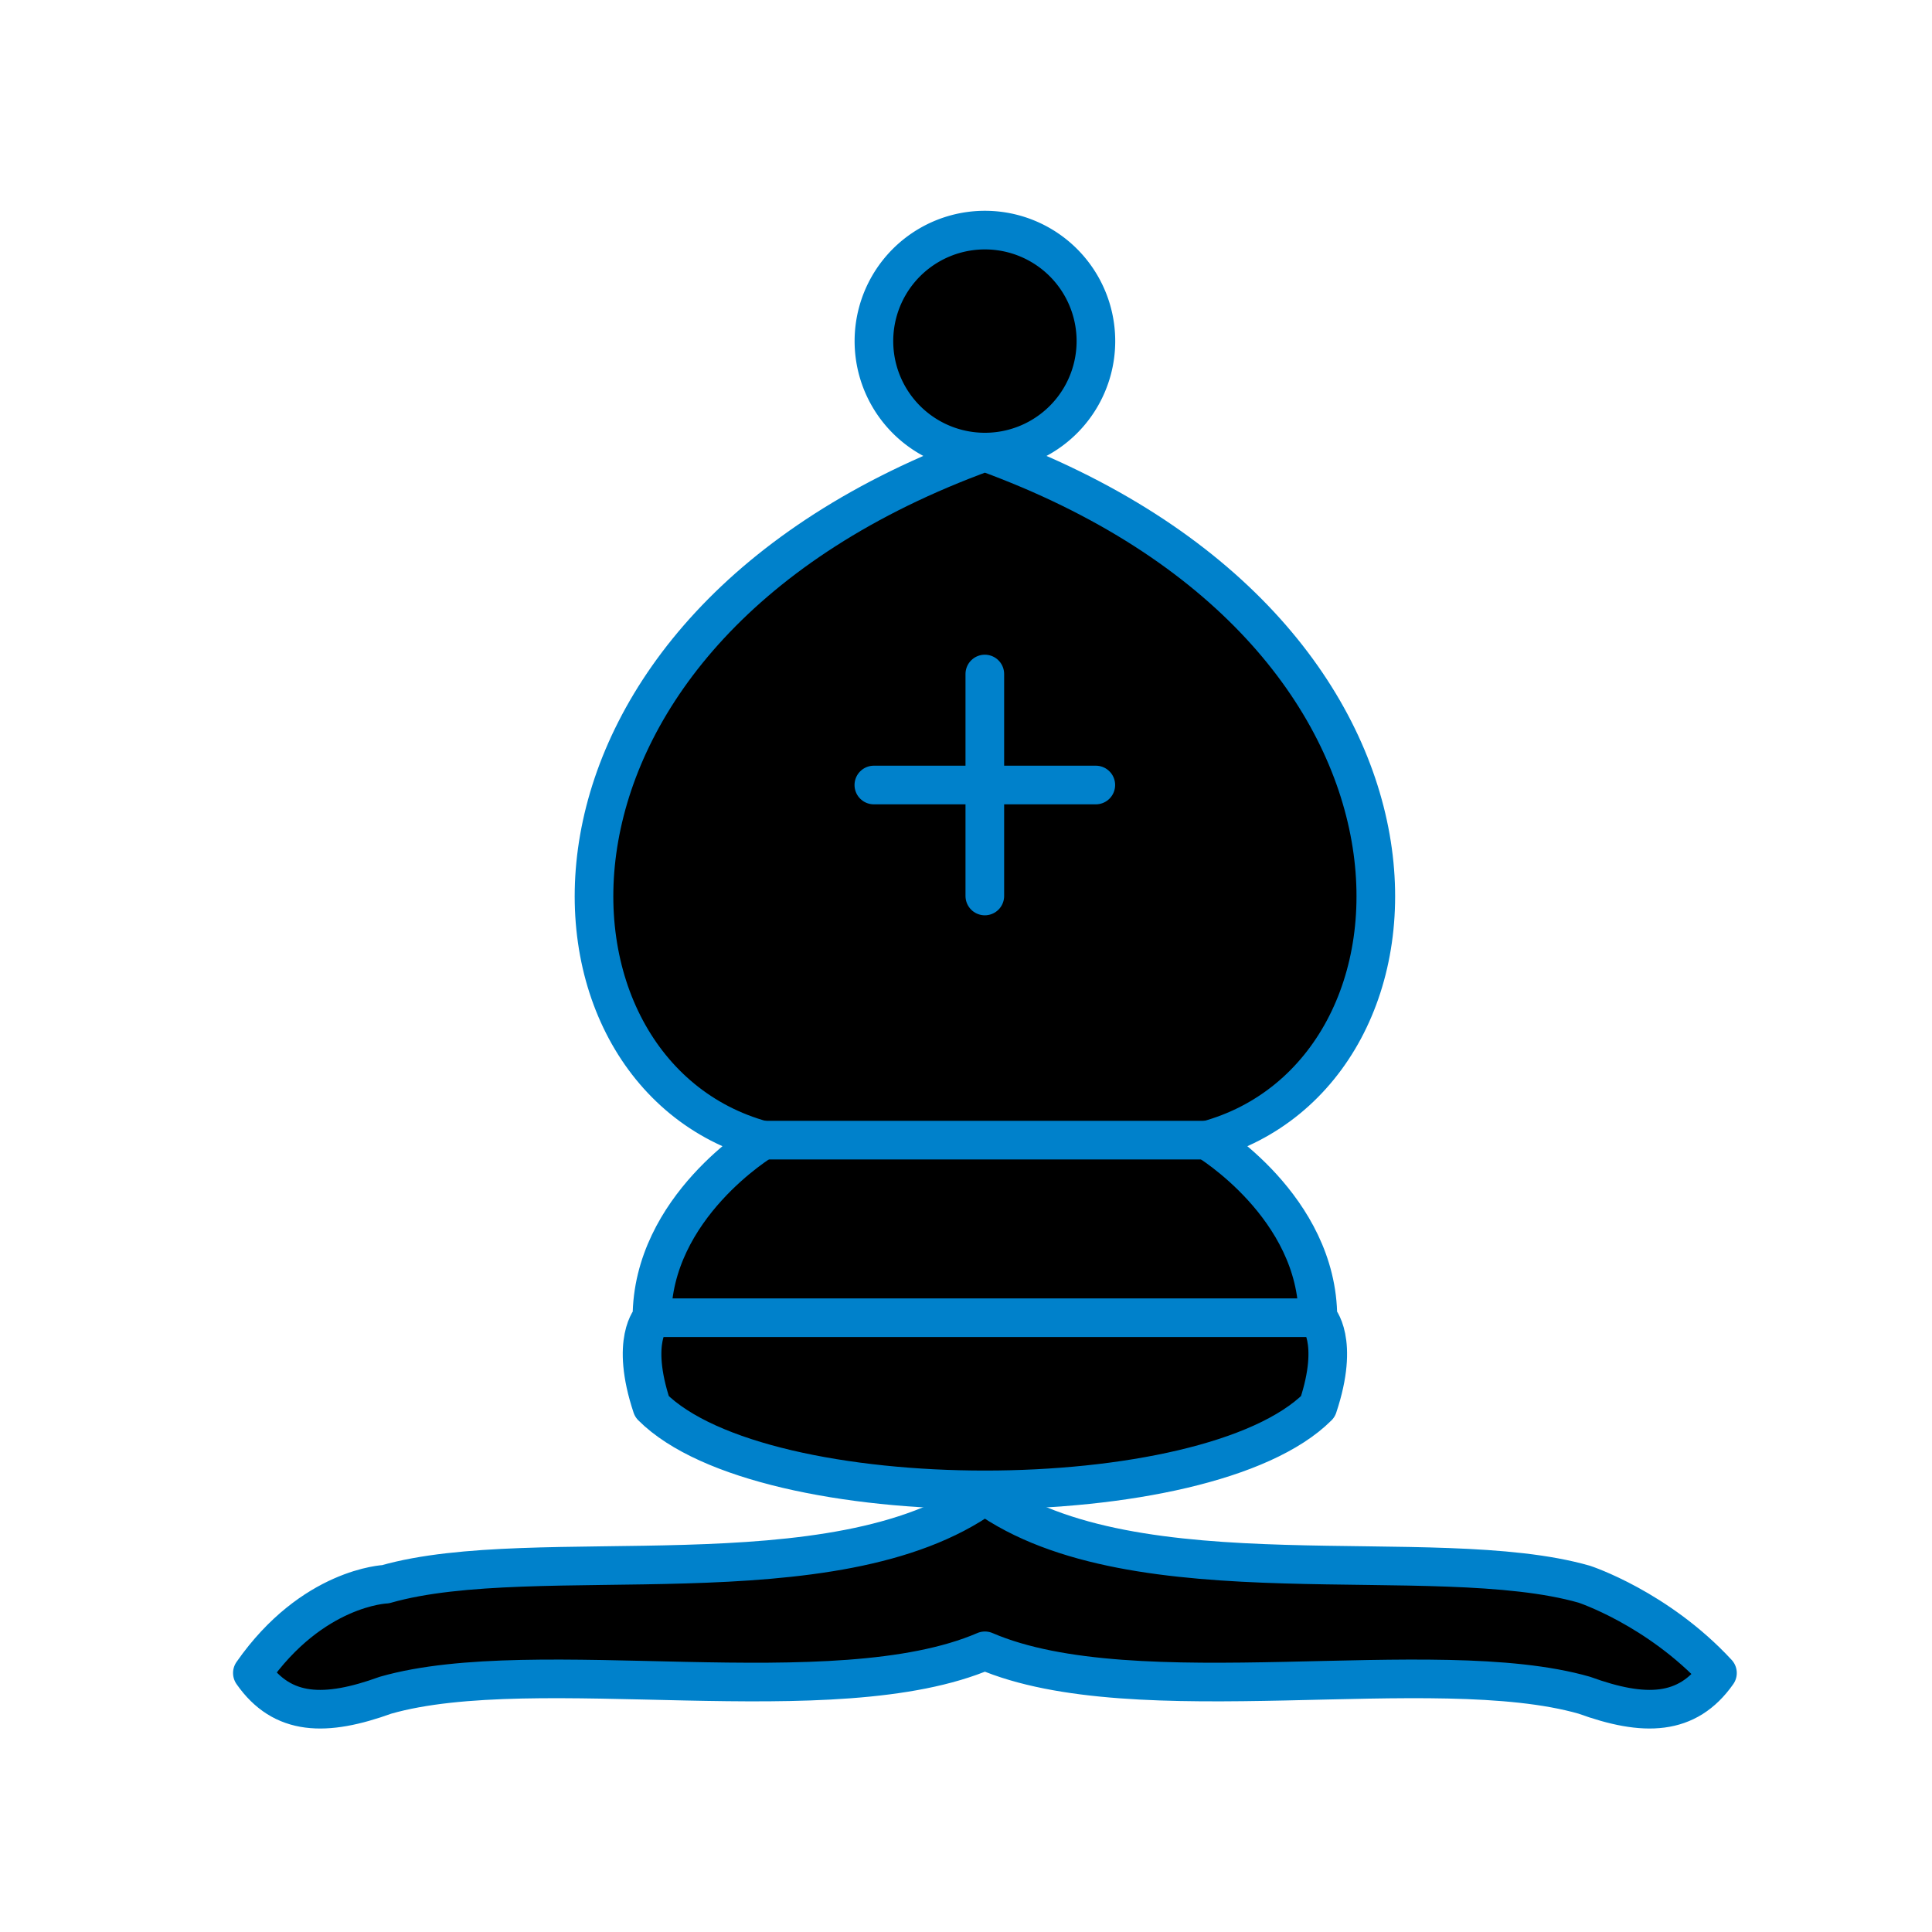 <?xml version="1.0" encoding="UTF-8" standalone="no"?>
<svg
   xmlns:dc="http://purl.org/dc/elements/1.1/"
   xmlns:cc="http://creativecommons.org/ns#"
   xmlns:rdf="http://www.w3.org/1999/02/22-rdf-syntax-ns#"
   xmlns:svg="http://www.w3.org/2000/svg"
   xmlns="http://www.w3.org/2000/svg"
   xmlns:sodipodi="http://sodipodi.sourceforge.net/DTD/sodipodi-0.dtd"
   xmlns:inkscape="http://www.inkscape.org/namespaces/inkscape"
   inkscape:version="1.0 (4035a4fb49, 2020-05-01)"
   sodipodi:docname="BB.svg"
   id="svg14"
   height="100"
   width="100"
   version="1.1">
  <defs
     id="defs18" />
  <sodipodi:namedview
     inkscape:current-layer="svg14"
     inkscape:window-maximized="1"
     inkscape:window-y="-9"
     inkscape:window-x="69"
     inkscape:cy="-33.79814"
     inkscape:cx="-191.62733"
     inkscape:zoom="1.5482515"
     showgrid="false"
     id="namedview16"
     inkscape:window-height="1051"
     inkscape:window-width="1842"
     inkscape:pageshadow="2"
     inkscape:pageopacity="0"
     guidetolerance="10"
     gridtolerance="10"
     objecttolerance="10"
     borderopacity="1"
     bordercolor="#666666"
     pagecolor="#ffffff"
     inkscape:document-rotation="0" />
  <g
     transform="matrix(2.298,0,0,2.298,-0.726,-0.729)"
     style="fill:#000000;fill-opacity:1;fill-rule:evenodd;stroke:#0081cb;stroke-width:0.87;stroke-linecap:butt;stroke-linejoin:round;stroke-miterlimit:4;stroke-dasharray:none;stroke-opacity:1"
     id="g8">
    <path
       style="fill:#000000;fill-opacity:1;stroke:#0081cb;stroke-opacity:1;stroke-width:0.87;stroke-miterlimit:4;stroke-dasharray:none"
       d="m 9,36 c 3.39,-0.97 10.11,0.43 13.5,-2 3.39,2.43 10.11,1.03 13.5,2 0,0 1.65,0.54 3,2 -0.68,0.97 -1.65,0.99 -3,0.5 -3.39,-0.97 -10.11,0.46 -13.5,-1 C 19.11,38.96 12.39,37.53 9,38.5 7.646,38.99 6.677,38.97 6,38 7.354,36.06 9,36 9,36 Z"
       id="path2" />
    <path
       style="fill:#000000;fill-opacity:1;stroke:#0081cb;stroke-opacity:1;stroke-width:0.87;stroke-miterlimit:4;stroke-dasharray:none"
       d="m 15,32 c 2.5,2.5 12.5,2.5 15,0 0.5,-1.5 0,-2 0,-2 0,-2.5 -2.5,-4 -2.5,-4 5.5,-1.5 6,-11.5 -5,-15.5 -11,4 -10.5,14 -5,15.5 0,0 -2.5,1.5 -2.5,4 0,0 -0.5,0.5 0,2 z"
       id="path4" />
    <path
       style="fill:#000000;fill-opacity:1;stroke:#0081cb;stroke-opacity:1;stroke-width:0.87;stroke-miterlimit:4;stroke-dasharray:none"
       d="m 25,8 a 2.5,2.5 0 1 1 -5,0 2.5,2.5 0 1 1 5,0 z"
       id="path6" />
  </g>
  <path
     d="M 39.485,59.014 H 62.463 M 33.741,68.205 H 68.207 M 50.974,34.887 v 11.489 m -5.744,-5.744 h 11.489"
     style="fill:#000000;fill-opacity:1;fill-rule:evenodd;stroke:#0081cb;stroke-width:2;stroke-linecap:round;stroke-linejoin:miter;stroke-miterlimit:4;stroke-dasharray:none;stroke-opacity:1"
     id="path10" />
</svg>
